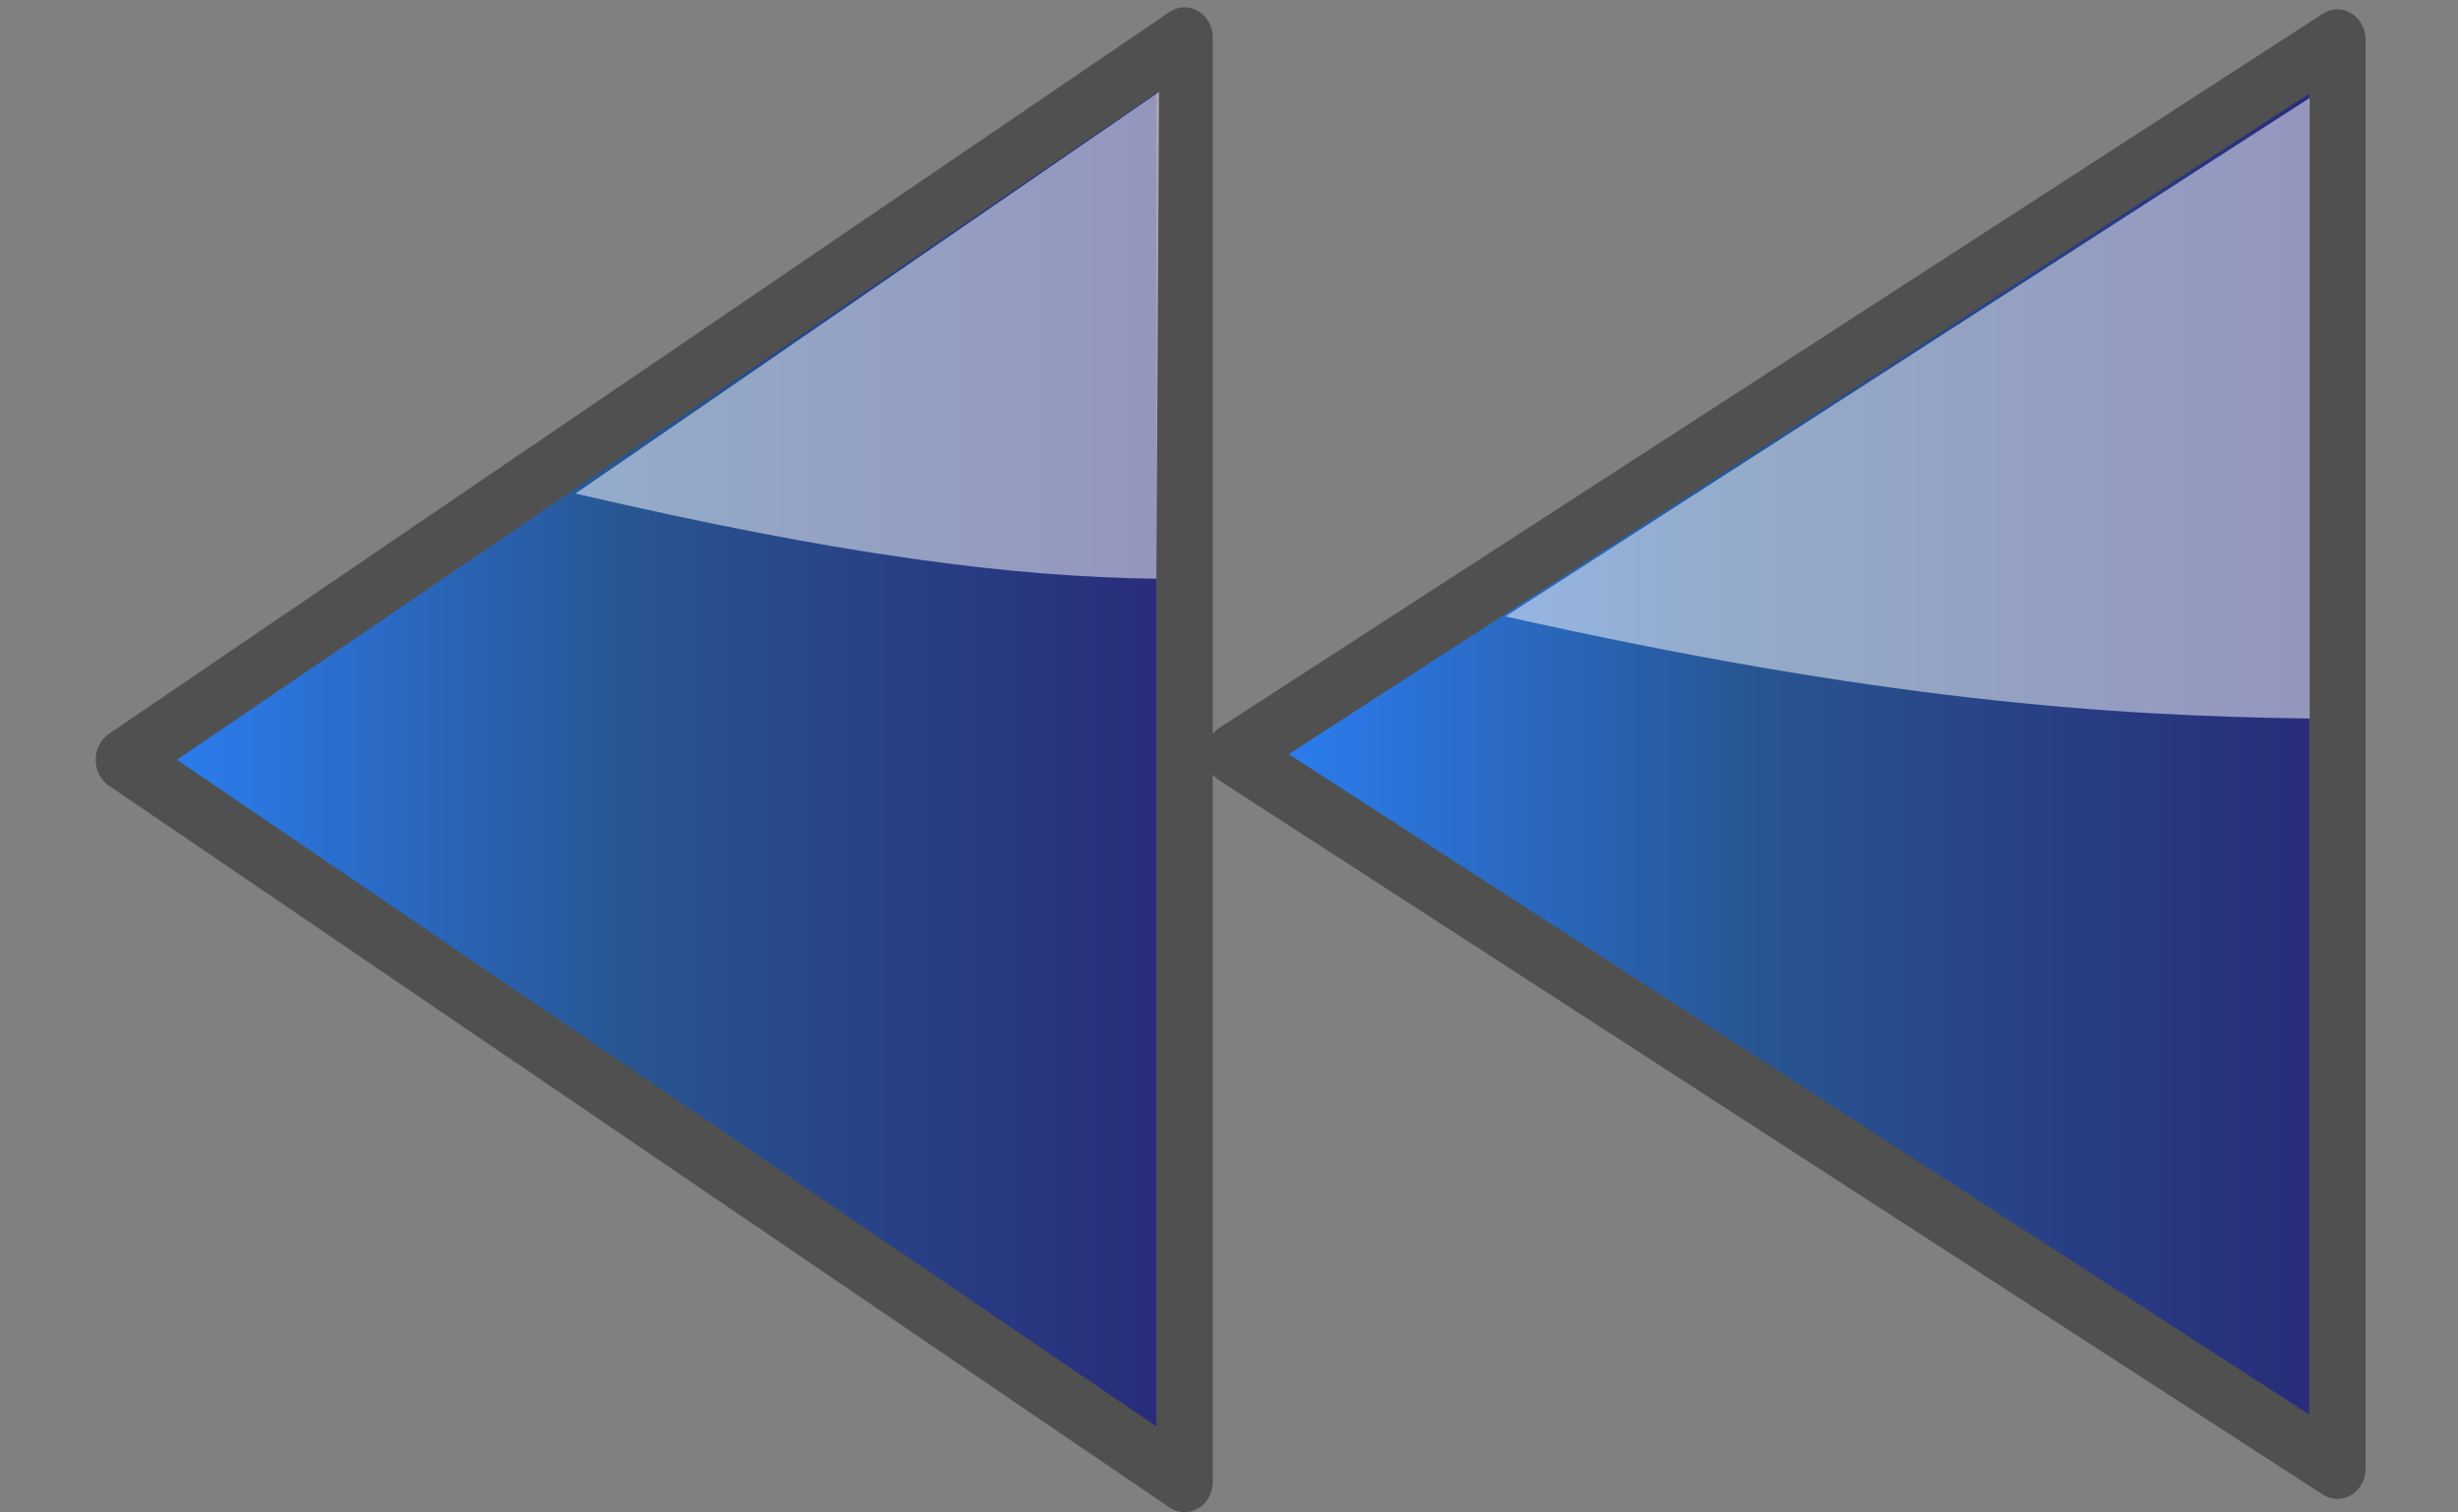 <?xml version="1.0" encoding="UTF-8" standalone="no"?>
<!-- Created with Inkscape (http://www.inkscape.org/) -->
<svg
   xmlns:dc="http://purl.org/dc/elements/1.1/"
   xmlns:cc="http://web.resource.org/cc/"
   xmlns:rdf="http://www.w3.org/1999/02/22-rdf-syntax-ns#"
   xmlns:svg="http://www.w3.org/2000/svg"
   xmlns="http://www.w3.org/2000/svg"
   xmlns:xlink="http://www.w3.org/1999/xlink"
   xmlns:sodipodi="http://sodipodi.sourceforge.net/DTD/sodipodi-0.dtd"
   xmlns:inkscape="http://www.inkscape.org/namespaces/inkscape"
   width="52"
   height="32"
   id="svg1307"
   sodipodi:version="0.32"
   inkscape:version="0.44.1"
   sodipodi:docbase="/source/git/pcp-gui/images"
   sodipodi:docname="fastback_on.svg"
   inkscape:export-filename="/source/git/pcp-gui/images/fastback_on.png"
   inkscape:export-xdpi="90"
   inkscape:export-ydpi="90"
   version="1.0">
  <rect width="100%" height="100%" fill="#808080" stroke="none"/>
  <defs
     id="defs1309">
    <linearGradient
       id="linearGradientRecord">
      <stop
         style="stop-color:#e20000;stop-opacity:1;"
         offset="0"
         id="stop2822" />
      <stop
         style="stop-color:#ffc8c8;stop-opacity:1;"
         offset="1"
         id="stop2827" />
    </linearGradient>
    <linearGradient
       id="linearGradientOff">
      <stop
         style="stop-color:#c8c8c8;stop-opacity:1;"
         offset="0"
         id="stop2896" />
      <stop
         id="stop2900"
         offset="0.469"
         style="stop-color:#8c8c8c;stop-opacity:1;" />
      <stop
         style="stop-color:#646464;stop-opacity:1;"
         offset="1"
         id="stop2898" />
    </linearGradient>
    <linearGradient
       id="linearGradientOn">
      <stop
         style="stop-color:#2c83ff;stop-opacity:1;"
         offset="0"
         id="stop2821" />
      <stop
         style="stop-color:#285591;stop-opacity:1;"
         offset="0.48"
         id="stop2823" />
      <stop
         id="stop2825"
         offset="1"
         style="stop-color:#282878;stop-opacity:1;" />
    </linearGradient>
    <linearGradient
       id="linearGradientStoppedOff">
      <stop
         style="stop-color:#c8c8c8;stop-opacity:1;"
         offset="0"
         id="stop152" />
      <stop
         id="stop154"
         offset="0.15"
         style="stop-color:#8c8c8c;stop-opacity:1;" />
      <stop
         style="stop-color:#646464;stop-opacity:1;"
         offset="1"
         id="stop156" />
    </linearGradient>
    <linearGradient
       id="linearGradientForwardOn">
      <stop
         id="stop2906"
         offset="0"
         style="stop-color:#2a2aff;stop-opacity:1;" />
      <stop
         id="stop2892"
         offset="0.48"
         style="stop-color:#2a2a91;stop-opacity:1;" />
      <stop
         style="stop-color:#000000;stop-opacity:1;"
         offset="1"
         id="stop2888" />
    </linearGradient>
    <linearGradient
       id="linearGradientForwardOff">
      <stop
         id="stop2824"
         offset="0"
         style="stop-color:#646464;stop-opacity:0.784;" />
      <stop
         style="stop-color:#505050;stop-opacity:0.89;"
         offset="0.375"
         id="stop2826" />
      <stop
         id="stop2829"
         offset="1"
         style="stop-color:black;stop-opacity:1;" />
    </linearGradient>
    <linearGradient
       id="linearGradientBackwardOn">
      <stop
         id="stop276"
         offset="0"
         style="stop-color:black;stop-opacity:1;" />
      <stop
         id="stop278"
         offset="0.5"
         style="stop-color:#2a2a91;stop-opacity:1;" />
      <stop
         style="stop-color:#2a2aff;stop-opacity:1;"
         offset="1"
         id="stop280" />
    </linearGradient>
    <linearGradient
       id="linearGradientBackwardOff">
      <stop
         style="stop-color:#000000;stop-opacity:1;"
         offset="0"
         id="stop3839" />
      <stop
         id="stop2828"
         offset="0.625"
         style="stop-color:#505050;stop-opacity:0.89;" />
      <stop
         style="stop-color:#646464;stop-opacity:0.784;"
         offset="1"
         id="stop3841" />
    </linearGradient>
    <linearGradient
       inkscape:collect="always"
       xlink:href="#linearGradientStoppedOff"
       id="linearGradient3569"
       x1="26.133"
       y1="16.158"
       x2="46.321"
       y2="16.158"
       gradientUnits="userSpaceOnUse"
       gradientTransform="matrix(1.001,0,0,0.97,-2.985432e-2,0.857)" />
    <linearGradient
       inkscape:collect="always"
       xlink:href="#linearGradientStoppedOff"
       id="linearGradient3577"
       x1="6.903"
       y1="16.627"
       x2="26.341"
       y2="16.627"
       gradientUnits="userSpaceOnUse" />
    <linearGradient
       inkscape:collect="always"
       xlink:href="#linearGradientStoppedOff"
       id="linearGradient3189"
       gradientUnits="userSpaceOnUse"
       gradientTransform="matrix(1.001,0,0,0.97,-2.985432e-2,0.857)"
       x1="26.133"
       y1="16.158"
       x2="46.321"
       y2="16.158" />
    <linearGradient
       inkscape:collect="always"
       xlink:href="#linearGradientStoppedOff"
       id="linearGradient3191"
       gradientUnits="userSpaceOnUse"
       x1="6.903"
       y1="16.627"
       x2="26.341"
       y2="16.627" />
    <linearGradient
       inkscape:collect="always"
       xlink:href="#linearGradientOn"
       id="linearGradient3195"
       gradientUnits="userSpaceOnUse"
       x1="6.903"
       y1="16.627"
       x2="26.341"
       y2="16.627"
       gradientTransform="matrix(-1,0,0,1,53.223,0)" />
    <linearGradient
       inkscape:collect="always"
       xlink:href="#linearGradientOn"
       id="linearGradient3199"
       gradientUnits="userSpaceOnUse"
       gradientTransform="matrix(-1.001,0,0,0.97,53.253,0.857)"
       x1="26.133"
       y1="16.158"
       x2="46.321"
       y2="16.158" />
    <linearGradient
       inkscape:collect="always"
       xlink:href="#linearGradientOn"
       id="linearGradient3207"
       gradientUnits="userSpaceOnUse"
       gradientTransform="matrix(-1.001,0,0,0.97,53.253,0.857)"
       x1="26.133"
       y1="16.158"
       x2="46.321"
       y2="16.158" />
    <linearGradient
       inkscape:collect="always"
       xlink:href="#linearGradientOn"
       id="linearGradient3209"
       gradientUnits="userSpaceOnUse"
       gradientTransform="matrix(-1,0,0,1,53.223,0)"
       x1="6.903"
       y1="16.627"
       x2="26.341"
       y2="16.627" />
    <linearGradient
       inkscape:collect="always"
       xlink:href="#linearGradientOn"
       id="linearGradient2275"
       gradientUnits="userSpaceOnUse"
       gradientTransform="matrix(1.321,0,0,1.265,-9.16,-4.951)"
       x1="6.903"
       y1="16.627"
       x2="26.341"
       y2="16.627" />
    <linearGradient
       inkscape:collect="always"
       xlink:href="#linearGradientOn"
       id="linearGradient2279"
       gradientUnits="userSpaceOnUse"
       gradientTransform="matrix(1.322,0,0,1.227,-9.199,-3.867)"
       x1="26.133"
       y1="16.158"
       x2="46.321"
       y2="16.158" />
    <linearGradient
       inkscape:collect="always"
       xlink:href="#linearGradientOn"
       id="linearGradient3026"
       gradientUnits="userSpaceOnUse"
       gradientTransform="matrix(1.322,0,0,1.227,-9.199,-3.867)"
       x1="26.133"
       y1="16.158"
       x2="46.321"
       y2="16.158" />
    <linearGradient
       inkscape:collect="always"
       xlink:href="#linearGradientOn"
       id="linearGradient3028"
       gradientUnits="userSpaceOnUse"
       gradientTransform="matrix(1.321,0,0,1.265,-9.16,-4.951)"
       x1="6.903"
       y1="16.627"
       x2="26.341"
       y2="16.627" />
  </defs>
  <sodipodi:namedview
     id="base"
     pagecolor="#ffffff"
     bordercolor="#666666"
     borderopacity="0.153"
     inkscape:pageopacity="0.0"
     inkscape:pageshadow="2"
     inkscape:zoom="5.6568542"
     inkscape:cx="38.438011"
     inkscape:cy="7.6371384"
     inkscape:current-layer="layer1"
     showgrid="false"
     inkscape:grid-bbox="false"
     inkscape:document-units="px"
     gridspacingx="0.5px"
     gridspacingy="0.5px"
     gridempspacing="2"
     inkscape:grid-points="false"
     fill="#fcaf3e"
     showguides="false"
     inkscape:guide-bbox="false"
     guidetolerance="1px"
     stroke="#729fcf"
     inkscape:window-width="906"
     inkscape:window-height="689"
     inkscape:window-x="42"
     inkscape:window-y="25"
     showborder="true"
     inkscape:showpageshadow="false"
     borderlayer="top"
     width="52px"
     height="32px"
     inkscape:object-paths="false">
    <sodipodi:guide
       orientation="horizontal"
       position="38.997"
       id="guide2194" />
    <sodipodi:guide
       orientation="horizontal"
       position="9.014"
       id="guide2196" />
    <sodipodi:guide
       orientation="vertical"
       position="9.014"
       id="guide2198" />
    <sodipodi:guide
       orientation="vertical"
       position="38.975"
       id="guide2200" />
    <sodipodi:guide
       orientation="horizontal"
       position="22.988"
       id="guide2202" />
    <sodipodi:guide
       orientation="vertical"
       position="23.909"
       id="guide2204" />
    <sodipodi:guide
       orientation="vertical"
       position="157.994"
       id="guide4332" />
    <sodipodi:guide
       orientation="horizontal"
       position="-36.062"
       id="guide4334" />
    <sodipodi:guide
       orientation="horizontal"
       position="-58.027"
       id="guide4336" />
    <sodipodi:guide
       orientation="vertical"
       position="180.003"
       id="guide4338" />
    <sodipodi:guide
       orientation="vertical"
       position="107.922"
       id="guide4417" />
    <sodipodi:guide
       orientation="vertical"
       position="129.931"
       id="guide4419" />
    <sodipodi:guide
       orientation="horizontal"
       position="19.997"
       id="guide5106" />
    <sodipodi:guide
       orientation="horizontal"
       position="63.04"
       id="guide5119" />
    <sodipodi:guide
       orientation="horizontal"
       position="49.066"
       id="guide5121" />
    <sodipodi:guide
       orientation="horizontal"
       position="-87.043"
       id="guide5307" />
    <sodipodi:guide
       orientation="horizontal"
       position="-102.033"
       id="guide5309" />
    <sodipodi:guide
       orientation="horizontal"
       position="-100.041"
       id="guide3111" />
    <sodipodi:guide
       orientation="horizontal"
       position="-92.546"
       id="guide1879" />
  </sodipodi:namedview>
  <g
     id="layer1"
     inkscape:label="Layer 1"
     inkscape:groupmode="layer"
     style="display:inline">
    <g
       id="g3020"
       transform="matrix(0.924,0,0,1,2.011,0)">
      <path
         inkscape:export-ydpi="88.615387"
         inkscape:export-xdpi="88.615387"
         inkscape:export-filename="/source/git/pcp-gui/images/play_on.png"
         sodipodi:nodetypes="cccc"
         id="path3375"
         d="M 51.339,31.067 L 51.339,0.844 L 26.07,15.956 L 51.339,31.067 z "
         style="color:black;fill:url(#linearGradient3026);fill-opacity:1;fill-rule:evenodd;stroke:#505050;stroke-width:1.293;stroke-linecap:square;stroke-linejoin:round;marker:none;marker-start:none;marker-mid:none;marker-end:none;stroke-miterlimit:4;stroke-dasharray:none;stroke-dashoffset:0;stroke-opacity:1;visibility:visible;display:inline;overflow:visible"
         inkscape:r_cx="true"
         inkscape:r_cy="true" />
      <path
         inkscape:export-ydpi="88.615387"
         inkscape:export-xdpi="88.615387"
         inkscape:export-filename="/source/git/pcp-gui/images/play_on.png"
         sodipodi:nodetypes="cccc"
         inkscape:r_cy="true"
         inkscape:r_cx="true"
         id="path2339"
         d="M 50.703,2.073 L 50.703,15.202 C 46.095,15.15 40.813,14.804 32.289,13.042 L 50.703,2.073 z "
         style="opacity:0.5;color:black;fill:white;fill-opacity:1;fill-rule:nonzero;stroke:none;stroke-width:2;stroke-linecap:round;stroke-linejoin:round;marker:none;marker-start:none;marker-mid:none;marker-end:none;stroke-miterlimit:10;stroke-dasharray:none;stroke-dashoffset:0;stroke-opacity:1;visibility:visible;display:block;overflow:visible" />
      <path
         inkscape:export-ydpi="88.615387"
         inkscape:export-xdpi="88.615387"
         inkscape:export-filename="/source/git/pcp-gui/images/play_on.png"
         sodipodi:nodetypes="cccc"
         id="path1992"
         d="M 24.944,31.348 L 24.944,0.801 L 0.661,16.075 L 24.944,31.348 z "
         style="color:black;fill:url(#linearGradient3028);fill-opacity:1;fill-rule:evenodd;stroke:#505050;stroke-width:1.293;stroke-linecap:square;stroke-linejoin:round;marker:none;marker-start:none;marker-mid:none;marker-end:none;stroke-miterlimit:4;stroke-dasharray:none;stroke-dashoffset:0;stroke-opacity:1;visibility:visible;display:inline;overflow:visible"
         inkscape:r_cx="true"
         inkscape:r_cy="true" />
      <path
         inkscape:export-ydpi="88.615387"
         inkscape:export-xdpi="88.615387"
         inkscape:export-filename="/source/git/pcp-gui/images/play_on.png"
         sodipodi:nodetypes="cccc"
         inkscape:r_cy="true"
         inkscape:r_cx="true"
         id="path1998"
         d="M 24.361,1.945 L 24.299,12.245 C 21.014,12.207 17.076,11.749 10.999,10.442 L 24.361,1.945 z "
         style="opacity:0.5;color:black;fill:white;fill-opacity:1;fill-rule:nonzero;stroke:none;stroke-width:2;stroke-linecap:round;stroke-linejoin:round;marker:none;marker-start:none;marker-mid:none;marker-end:none;stroke-miterlimit:10;stroke-dasharray:none;stroke-dashoffset:0;stroke-opacity:1;visibility:visible;display:block;overflow:visible" />
    </g>
  </g>
</svg>
